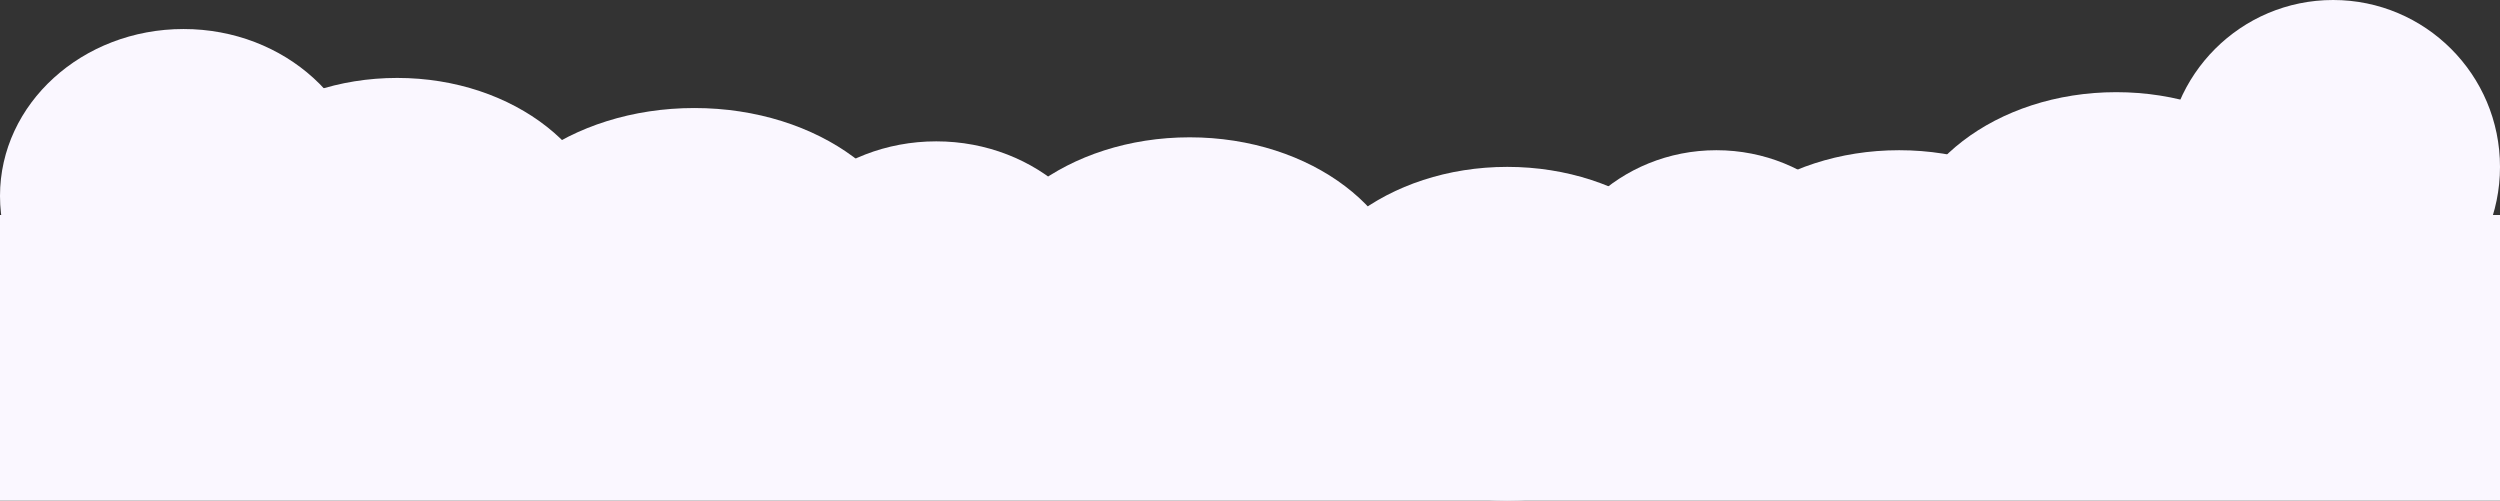 <?xml version="1.0" encoding="UTF-8" standalone="no"?>
<svg
   xmlns:dc="http://purl.org/dc/elements/1.1/"
   xmlns:cc="http://creativecommons.org/ns#"
   xmlns:rdf="http://www.w3.org/1999/02/22-rdf-syntax-ns#"
   xmlns:svg="http://www.w3.org/2000/svg"
   xmlns="http://www.w3.org/2000/svg"
   xmlns:sodipodi="http://sodipodi.sourceforge.net/DTD/sodipodi-0.dtd"
   xmlns:inkscape="http://www.inkscape.org/namespaces/inkscape"
   version="1.1"
   id="Calque_1"
   x="0px"
   y="0px"
   viewBox="0 0 930.3 186.3"
   style="enable-background:new 0 0 930.3 186.3;"
   xml:space="preserve"
   sodipodi:docname="Fichier 5.svg"
   inkscape:version="1.0 (4035a4fb49, 2020-05-01)"><rect x="0" y="0" width="930.3" height="186.3" fill="#333333" stroke="none"/><defs
   id="defs34" /><sodipodi:namedview
   inkscape:document-rotation="0"
   pagecolor="#ffffff"
   bordercolor="#666666"
   borderopacity="1"
   objecttolerance="10"
   gridtolerance="10"
   guidetolerance="10"
   inkscape:pageopacity="0"
   inkscape:pageshadow="2"
   inkscape:window-width="2160"
   inkscape:window-height="1346"
   id="namedview32"
   showgrid="false"
   inkscape:zoom="0.92927014"
   inkscape:cx="486.62935"
   inkscape:cy="-112.82305"
   inkscape:window-x="-11"
   inkscape:window-y="-11"
   inkscape:window-maximized="1"
   inkscape:current-layer="Calque_1" />
<style
   type="text/css"
   id="style2">
	.st0{fill:#FAF7FF;}
	.st1{fill:#F9F5FF;}
</style>
<title
   id="title4">Fichier 6</title>
<g
   id="g27"
   style="fill:#faf7ff;fill-opacity:1">
	<g
   id="Calque_1-2"
   style="fill:#faf7ff;fill-opacity:1">
		<ellipse
   class="st0"
   cx="68.3"
   cy="72.9"
   rx="68.3"
   ry="62.1"
   id="ellipse6"
   style="fill:#faf7ff;fill-opacity:1" />
		<ellipse
   class="st0"
   cx="147.8"
   cy="91.1"
   rx="78.8"
   ry="62.1"
   id="ellipse8"
   style="fill:#faf7ff;fill-opacity:1" />
		<ellipse
   class="st0"
   cx="258.4"
   cy="102.3"
   rx="83.7"
   ry="62.1"
   id="ellipse10"
   style="fill:#faf7ff;fill-opacity:1" />
		<ellipse
   class="st0"
   cx="348.4"
   cy="114.7"
   rx="67.8"
   ry="62.1"
   id="ellipse12"
   style="fill:#faf7ff;fill-opacity:1" />
		<ellipse
   class="st0"
   cx="638.7"
   cy="118"
   rx="64.7"
   ry="62.1"
   id="ellipse14"
   style="fill:#faf7ff;fill-opacity:1" />
		<ellipse
   class="st0"
   cx="560.9"
   cy="124.2"
   rx="80.4"
   ry="62.1"
   id="ellipse16"
   style="fill:#faf7ff;fill-opacity:1" />
		<ellipse
   class="st0"
   cx="442.7"
   cy="113.2"
   rx="81.8"
   ry="62.1"
   id="ellipse18"
   style="fill:#faf7ff;fill-opacity:1" />
		<ellipse
   class="st0"
   cx="706.7"
   cy="118"
   rx="80.8"
   ry="62.1"
   id="ellipse20"
   style="fill:#faf7ff;fill-opacity:1" />
		<ellipse
   class="st0"
   cx="787.5"
   cy="96.4"
   rx="80.8"
   ry="62.1"
   id="ellipse22"
   style="fill:#faf7ff;fill-opacity:1" />
		<circle
   class="st0"
   cx="868.2"
   cy="62.1"
   r="62.1"
   id="circle24"
   style="fill:#faf7ff;fill-opacity:1" />
	</g>
</g>
<rect
   y="80"
   class="st1"
   width="930.3"
   height="106.3"
   id="rect29"
   style="fill:#faf7ff;fill-opacity:1" />
</svg>
